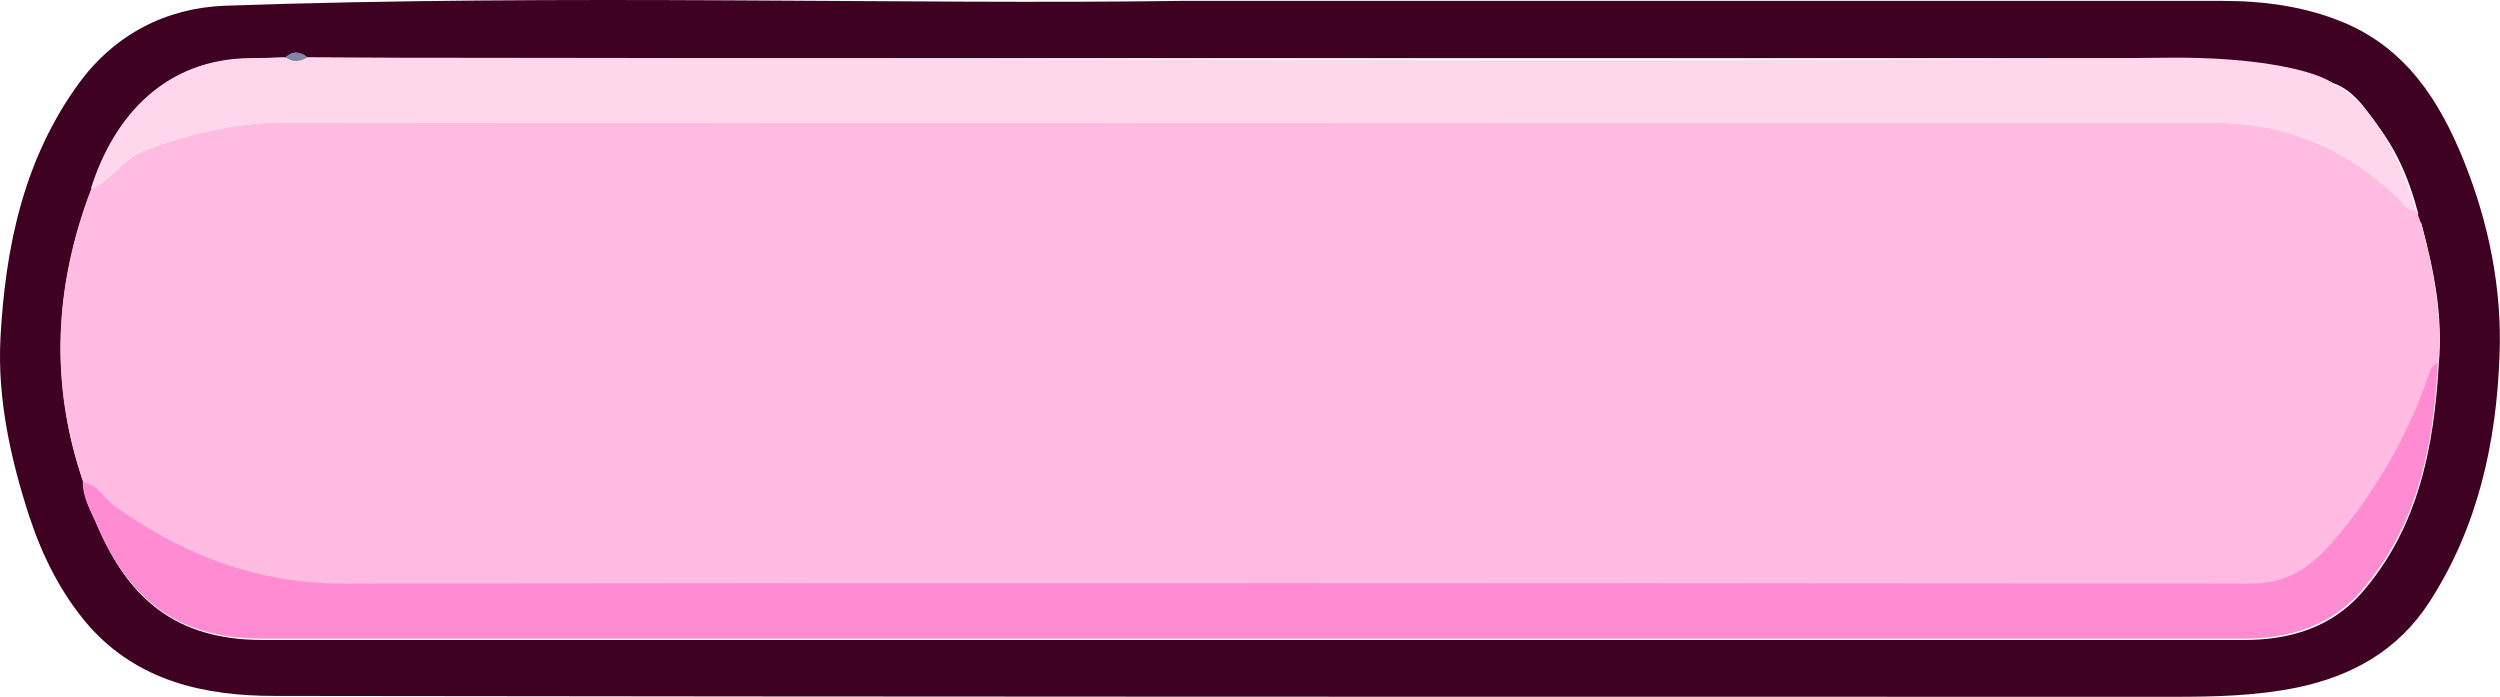 <?xml version="1.0" encoding="UTF-8"?>
<svg id="Layer_2" data-name="Layer 2" xmlns="http://www.w3.org/2000/svg" width="567.6" height="158.2" viewBox="0 0 567.6 158.2">
  <defs>
    <style>
      .cls-1 {
        fill: #7d89a2;
      }

      .cls-2 {
        fill: #3e0121;
      }

      .cls-3 {
        fill: #fed7ec;
      }

      .cls-4 {
        fill: #ffbbe1;
      }

      .cls-5 {
        fill: #ff8cd3;
      }
    </style>
  </defs>
  <g id="Top">
    <g>
      <path class="cls-2" d="m268.1.2c89.1,0,162.8,0,236.4,0,9.4,0,18.7,1.2,27.6,4.9,14.3,6,21.8,17.9,27.2,31.2,5.7,14.1,8.8,29.2,8.2,44.3-.7,19.8-4.9,39.1-16,56.2-7.1,10.9-17.5,16.7-30,19.3-9.3,1.9-18.7,2.1-28.1,2.1-143.7,0-287.4,0-431.1-.2-15.8,0-31-3.3-42.2-16-6.2-7.2-10.4-15.6-13.4-24.6C2.4,104.2-.6,90.6.1,76.8c1.1-20.7,5.3-40.8,17.9-58C26.1,7.8,37.7,1.8,51.1,1.3c77.4-2.7,154.9-.2,217-1.1Zm261.8,18.8c-4.2-2.8-36-5.8-37.5-5.8-133.9,0-267.8,0-401.7,0-7,0-14,0-20.9-.1-1.7-1.4-3.3-1.6-5,0-2.6,0-5.3.2-7.9.2-18.8.2-30.7,12.6-36.1,29.7-8.5,22-9.5,44.2-1.8,66.6-.1,3.6,1.8,6.6,3.1,9.7,7.1,16.7,17.8,25.9,37.3,26,9,0,17.9,0,26.9,0,109.9,0,219.8,0,329.8,0,31.2,0,62.3,0,93.5,0,10.2,0,19.7-2.8,26.6-10.7,12.9-14.8,16.4-33,17.5-51.9,1-10.9-1.1-21.4-3.9-31.8.2-.9-5.2-.9-.8-2.2.1-.3,0-.5-.1-.7-2-7.6-5.1-14.7-10.1-20.8-2.3-3.4-4.7-6.6-8.7-8.2Z"/>
      <path class="cls-4" d="m18.9,109.5c-7.7-22.4-6.6-44.6,1.8-66.6,4.8-2.1,7.4-7.1,12.5-8.9,10.2-3.7,20.4-6.2,31.5-6.2,146.1.2,292.3.1,438.4.1,16.1,0,29.7,6,41.3,17,1.3,1.2,2.2,3,4.4,3,.2.2.2.5.1.7.3.7.5,1.5.8,2.2,2.8,10.4,4.8,20.9,3.9,31.8-1.7.6-1.9,2.2-2.4,3.6-4.5,12.8-11.2,24.4-19.7,34.9-5.2,6.4-10.7,11.6-20.2,11.6-144.3-.2-288.6-.3-433,0-19.5,0-36.4-6.4-51.9-17.4-2.5-1.8-4-5-7.4-5.6Z"/>
      <path class="cls-3" d="m548.7,47.9c-2.2,0-3.1-1.8-4.4-3-11.5-11-25.2-17-41.3-17-146.1,0-292.3,0-438.4-.1-11.1,0-21.3,2.5-31.5,6.2-5,1.8-7.7,6.8-12.5,8.9,5.4-17.1,17.3-29.5,36.1-29.7,2.6,0,5.3-.1,7.9-.2,1.7,1.2,3.3,1.2,5,0,7,0,14,.1,20.9.1,133.9,0,267.8,1.4,401.7,0,20.4-.2,33.3,2.9,37.5,5.8,10.3,4.9,16.8,21.3,18.8,28.9Z"/>
      <path class="cls-5" d="m18.9,109.5c3.4.6,4.9,3.8,7.4,5.6,15.5,11,32.4,17.5,51.9,17.4,144.3-.2,288.6-.1,433,0,9.5,0,15-5.2,20.2-11.6,8.6-10.5,15.2-22.1,19.7-34.9.5-1.4.7-3,2.4-3.6-1,18.9-4.6,37.1-17.5,51.9-6.9,7.9-16.4,10.7-26.6,10.7-31.2,0-62.3,0-93.5,0-109.9,0-219.8,0-329.8,0s-17.9,0-26.9,0c-19.5-.1-30.1-9.3-37.3-26-1.3-3.1-3.2-6.1-3.1-9.7Z"/>
      <path class="cls-1" d="m69.8,13c-1.7,1.1-3.4,1.2-5,0,1.7-1.5,3.4-1.3,5,0Z"/>
    </g>
  </g>
</svg>